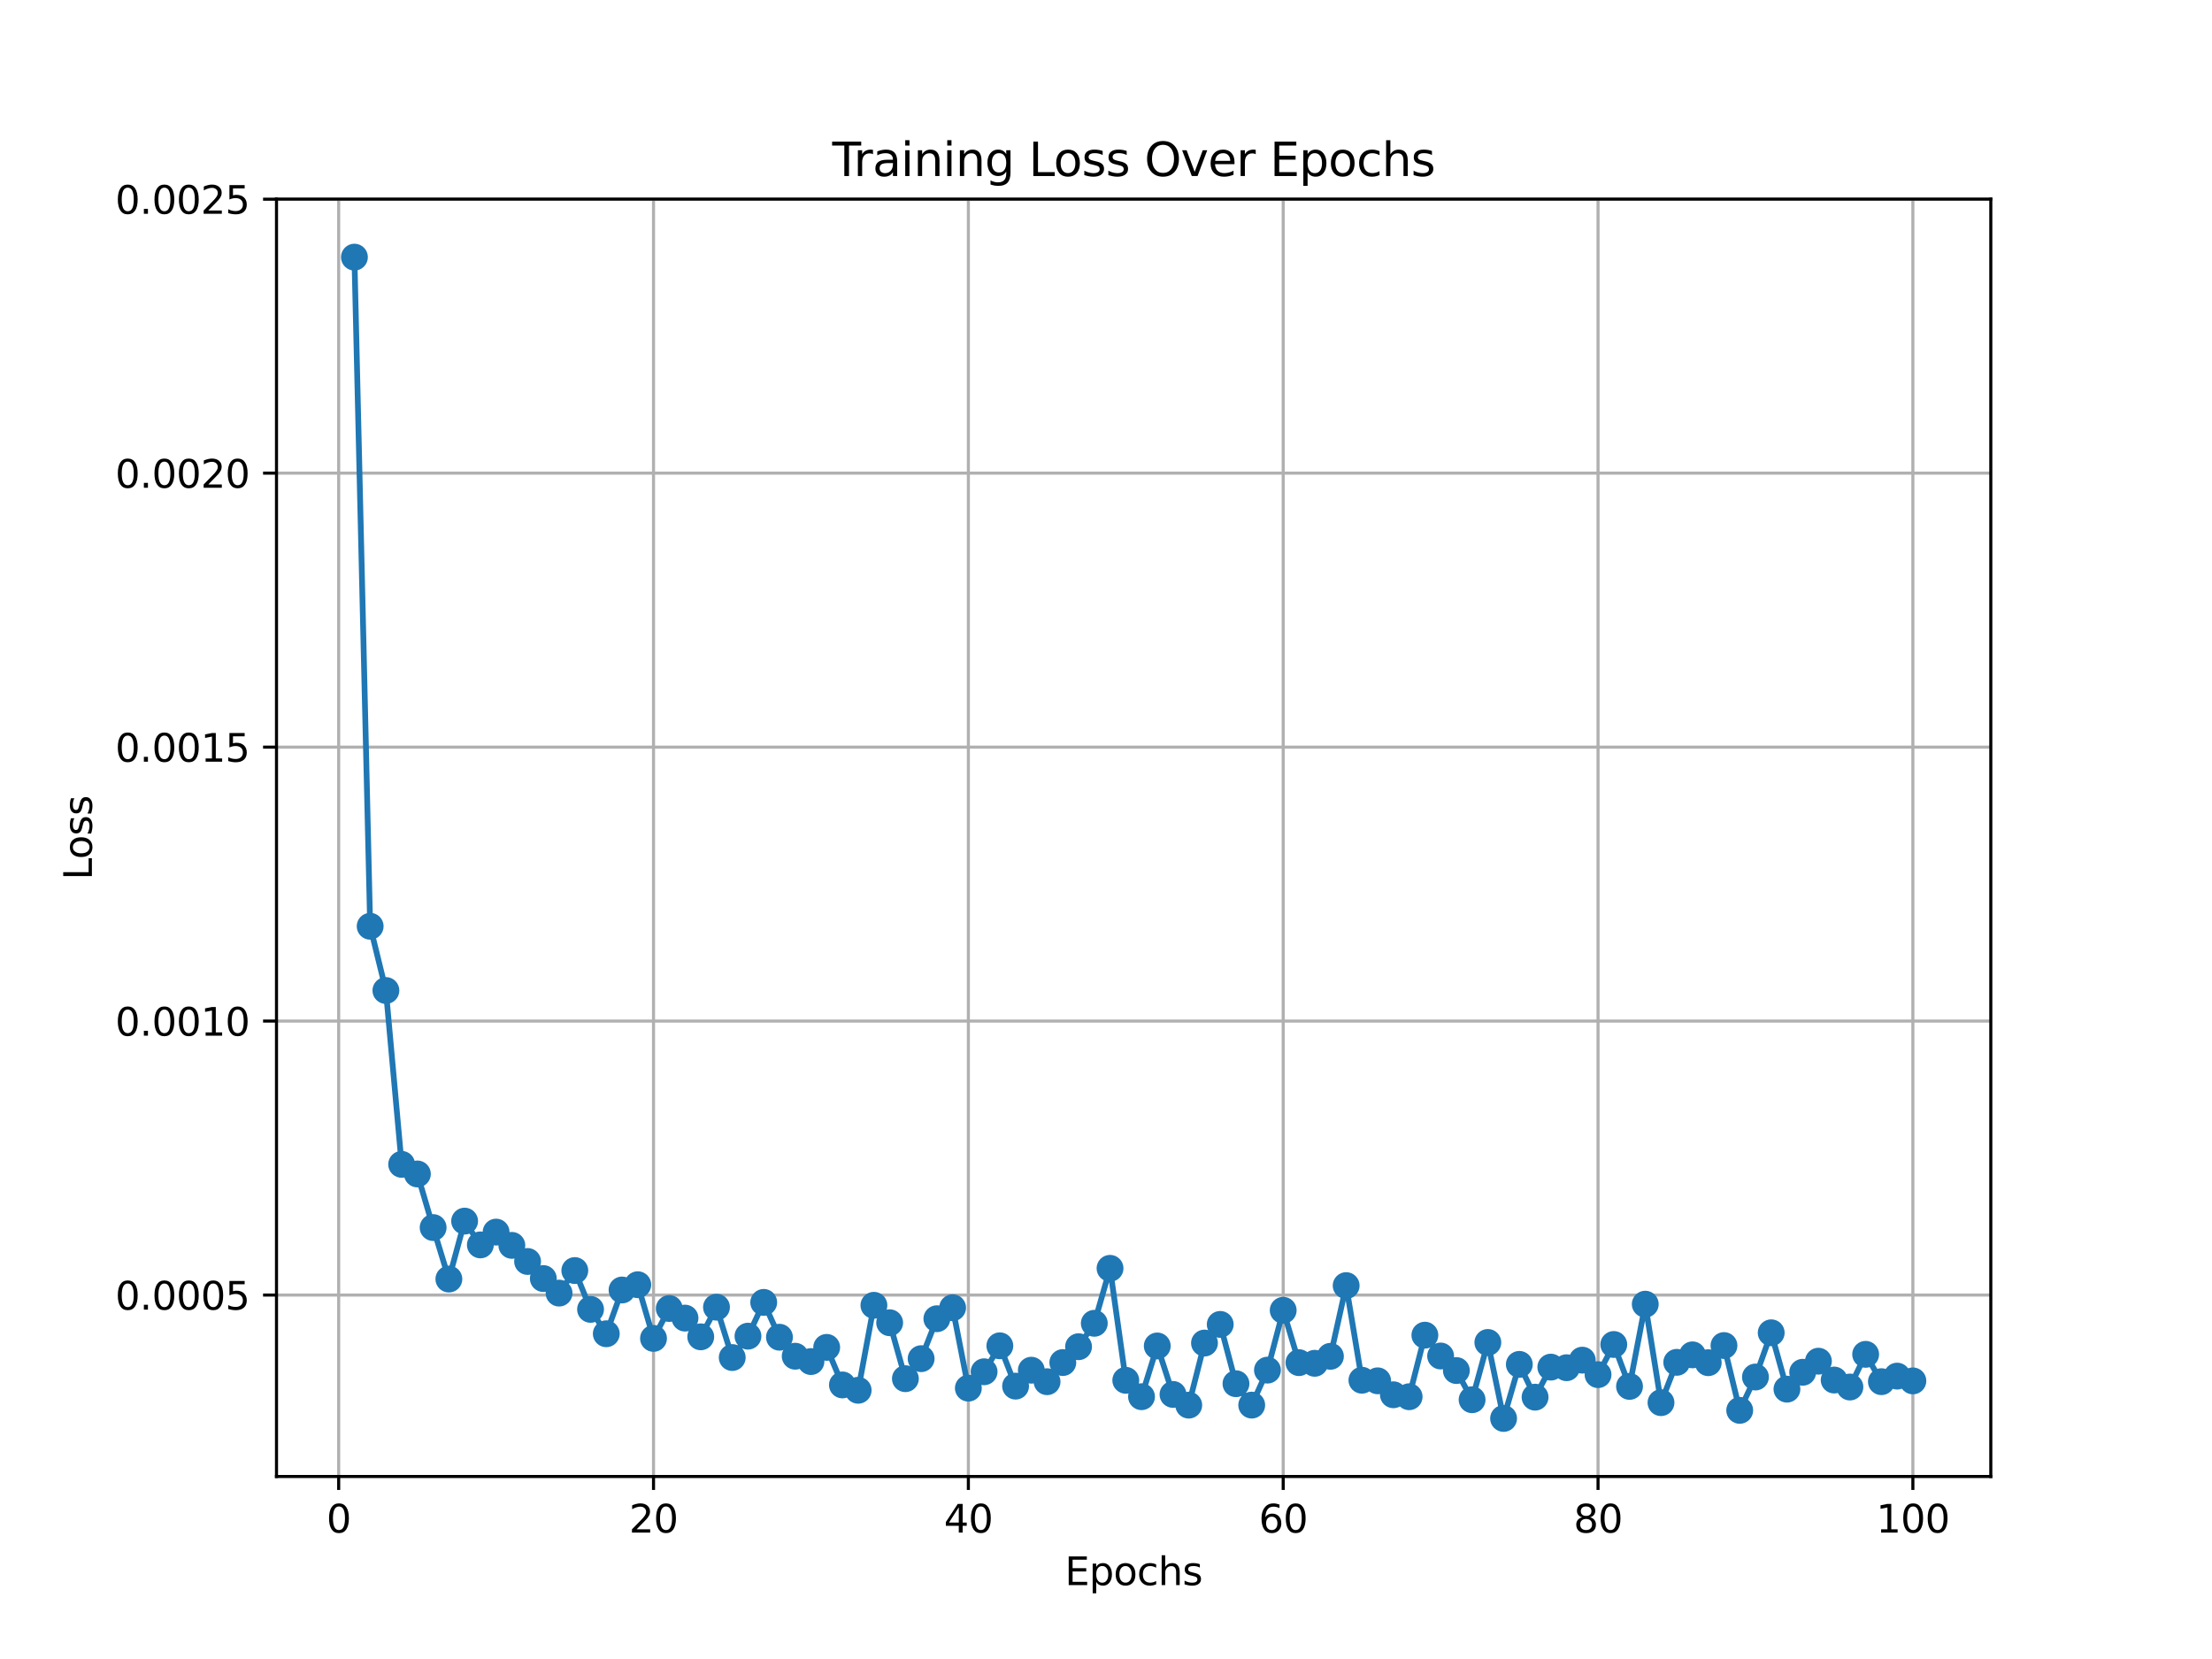 <?xml version="1.0" encoding="utf-8" standalone="no"?>
<!DOCTYPE svg PUBLIC "-//W3C//DTD SVG 1.1//EN"
  "http://www.w3.org/Graphics/SVG/1.1/DTD/svg11.dtd">
<svg xmlns:xlink="http://www.w3.org/1999/xlink" width="576pt" height="432pt" viewBox="0 0 576 432" xmlns="http://www.w3.org/2000/svg" version="1.1">
 <defs>
  <style type="text/css">*{stroke-linejoin: round; stroke-linecap: butt}</style>
 </defs>
 <g id="figure_1">
  <g id="patch_1">
   <path d="M 0 432 
L 576 432 
L 576 0 
L 0 0 
z
" style="fill: #ffffff"/>
  </g>
  <g id="axes_1">
   <g id="patch_2">
    <path d="M 72 384.48 
L 518.4 384.48 
L 518.4 51.84 
L 72 51.84 
z
" style="fill: #ffffff"/>
   </g>
   <g id="matplotlib.axis_1">
    <g id="xtick_1">
     <g id="line2d_1">
      <path d="M 88.192 384.48 
L 88.192 51.84 
" clip-path="url(#p72e7f9c5bc)" style="fill: none; stroke: #b0b0b0; stroke-width: 0.8; stroke-linecap: square"/>
     </g>
     <g id="line2d_2">
      <defs>
       <path id="m91f8c74414" d="M 0 0 
L 0 3.5 
" style="stroke: #000000; stroke-width: 0.8"/>
      </defs>
      <g>
       <use xlink:href="#m91f8c74414" x="88.192" y="384.48" style="stroke: #000000; stroke-width: 0.8"/>
      </g>
     </g>
     <g id="text_1">
      <!-- 0 -->
      <g transform="translate(85.01 399.078) scale(0.1 -0.1)">
       <defs>
        <path id="DejaVuSans-30" d="M 2034 4250 
Q 1547 4250 1301 3770 
Q 1056 3291 1056 2328 
Q 1056 1369 1301 889 
Q 1547 409 2034 409 
Q 2525 409 2770 889 
Q 3016 1369 3016 2328 
Q 3016 3291 2770 3770 
Q 2525 4250 2034 4250 
z
M 2034 4750 
Q 2819 4750 3233 4129 
Q 3647 3509 3647 2328 
Q 3647 1150 3233 529 
Q 2819 -91 2034 -91 
Q 1250 -91 836 529 
Q 422 1150 422 2328 
Q 422 3509 836 4129 
Q 1250 4750 2034 4750 
z
" transform="scale(0.016)"/>
       </defs>
       <use xlink:href="#DejaVuSans-30"/>
      </g>
     </g>
    </g>
    <g id="xtick_2">
     <g id="line2d_3">
      <path d="M 170.175 384.48 
L 170.175 51.84 
" clip-path="url(#p72e7f9c5bc)" style="fill: none; stroke: #b0b0b0; stroke-width: 0.8; stroke-linecap: square"/>
     </g>
     <g id="line2d_4">
      <g>
       <use xlink:href="#m91f8c74414" x="170.175" y="384.48" style="stroke: #000000; stroke-width: 0.8"/>
      </g>
     </g>
     <g id="text_2">
      <!-- 20 -->
      <g transform="translate(163.813 399.078) scale(0.1 -0.1)">
       <defs>
        <path id="DejaVuSans-32" d="M 1228 531 
L 3431 531 
L 3431 0 
L 469 0 
L 469 531 
Q 828 903 1448 1529 
Q 2069 2156 2228 2338 
Q 2531 2678 2651 2914 
Q 2772 3150 2772 3378 
Q 2772 3750 2511 3984 
Q 2250 4219 1831 4219 
Q 1534 4219 1204 4116 
Q 875 4013 500 3803 
L 500 4441 
Q 881 4594 1212 4672 
Q 1544 4750 1819 4750 
Q 2544 4750 2975 4387 
Q 3406 4025 3406 3419 
Q 3406 3131 3298 2873 
Q 3191 2616 2906 2266 
Q 2828 2175 2409 1742 
Q 1991 1309 1228 531 
z
" transform="scale(0.016)"/>
       </defs>
       <use xlink:href="#DejaVuSans-32"/>
       <use xlink:href="#DejaVuSans-30" x="63.623"/>
      </g>
     </g>
    </g>
    <g id="xtick_3">
     <g id="line2d_5">
      <path d="M 252.159 384.48 
L 252.159 51.84 
" clip-path="url(#p72e7f9c5bc)" style="fill: none; stroke: #b0b0b0; stroke-width: 0.8; stroke-linecap: square"/>
     </g>
     <g id="line2d_6">
      <g>
       <use xlink:href="#m91f8c74414" x="252.159" y="384.48" style="stroke: #000000; stroke-width: 0.8"/>
      </g>
     </g>
     <g id="text_3">
      <!-- 40 -->
      <g transform="translate(245.796 399.078) scale(0.1 -0.1)">
       <defs>
        <path id="DejaVuSans-34" d="M 2419 4116 
L 825 1625 
L 2419 1625 
L 2419 4116 
z
M 2253 4666 
L 3047 4666 
L 3047 1625 
L 3713 1625 
L 3713 1100 
L 3047 1100 
L 3047 0 
L 2419 0 
L 2419 1100 
L 313 1100 
L 313 1709 
L 2253 4666 
z
" transform="scale(0.016)"/>
       </defs>
       <use xlink:href="#DejaVuSans-34"/>
       <use xlink:href="#DejaVuSans-30" x="63.623"/>
      </g>
     </g>
    </g>
    <g id="xtick_4">
     <g id="line2d_7">
      <path d="M 334.142 384.48 
L 334.142 51.84 
" clip-path="url(#p72e7f9c5bc)" style="fill: none; stroke: #b0b0b0; stroke-width: 0.8; stroke-linecap: square"/>
     </g>
     <g id="line2d_8">
      <g>
       <use xlink:href="#m91f8c74414" x="334.142" y="384.48" style="stroke: #000000; stroke-width: 0.8"/>
      </g>
     </g>
     <g id="text_4">
      <!-- 60 -->
      <g transform="translate(327.78 399.078) scale(0.1 -0.1)">
       <defs>
        <path id="DejaVuSans-36" d="M 2113 2584 
Q 1688 2584 1439 2293 
Q 1191 2003 1191 1497 
Q 1191 994 1439 701 
Q 1688 409 2113 409 
Q 2538 409 2786 701 
Q 3034 994 3034 1497 
Q 3034 2003 2786 2293 
Q 2538 2584 2113 2584 
z
M 3366 4563 
L 3366 3988 
Q 3128 4100 2886 4159 
Q 2644 4219 2406 4219 
Q 1781 4219 1451 3797 
Q 1122 3375 1075 2522 
Q 1259 2794 1537 2939 
Q 1816 3084 2150 3084 
Q 2853 3084 3261 2657 
Q 3669 2231 3669 1497 
Q 3669 778 3244 343 
Q 2819 -91 2113 -91 
Q 1303 -91 875 529 
Q 447 1150 447 2328 
Q 447 3434 972 4092 
Q 1497 4750 2381 4750 
Q 2619 4750 2861 4703 
Q 3103 4656 3366 4563 
z
" transform="scale(0.016)"/>
       </defs>
       <use xlink:href="#DejaVuSans-36"/>
       <use xlink:href="#DejaVuSans-30" x="63.623"/>
      </g>
     </g>
    </g>
    <g id="xtick_5">
     <g id="line2d_9">
      <path d="M 416.126 384.48 
L 416.126 51.84 
" clip-path="url(#p72e7f9c5bc)" style="fill: none; stroke: #b0b0b0; stroke-width: 0.8; stroke-linecap: square"/>
     </g>
     <g id="line2d_10">
      <g>
       <use xlink:href="#m91f8c74414" x="416.126" y="384.48" style="stroke: #000000; stroke-width: 0.8"/>
      </g>
     </g>
     <g id="text_5">
      <!-- 80 -->
      <g transform="translate(409.763 399.078) scale(0.1 -0.1)">
       <defs>
        <path id="DejaVuSans-38" d="M 2034 2216 
Q 1584 2216 1326 1975 
Q 1069 1734 1069 1313 
Q 1069 891 1326 650 
Q 1584 409 2034 409 
Q 2484 409 2743 651 
Q 3003 894 3003 1313 
Q 3003 1734 2745 1975 
Q 2488 2216 2034 2216 
z
M 1403 2484 
Q 997 2584 770 2862 
Q 544 3141 544 3541 
Q 544 4100 942 4425 
Q 1341 4750 2034 4750 
Q 2731 4750 3128 4425 
Q 3525 4100 3525 3541 
Q 3525 3141 3298 2862 
Q 3072 2584 2669 2484 
Q 3125 2378 3379 2068 
Q 3634 1759 3634 1313 
Q 3634 634 3220 271 
Q 2806 -91 2034 -91 
Q 1263 -91 848 271 
Q 434 634 434 1313 
Q 434 1759 690 2068 
Q 947 2378 1403 2484 
z
M 1172 3481 
Q 1172 3119 1398 2916 
Q 1625 2713 2034 2713 
Q 2441 2713 2670 2916 
Q 2900 3119 2900 3481 
Q 2900 3844 2670 4047 
Q 2441 4250 2034 4250 
Q 1625 4250 1398 4047 
Q 1172 3844 1172 3481 
z
" transform="scale(0.016)"/>
       </defs>
       <use xlink:href="#DejaVuSans-38"/>
       <use xlink:href="#DejaVuSans-30" x="63.623"/>
      </g>
     </g>
    </g>
    <g id="xtick_6">
     <g id="line2d_11">
      <path d="M 498.109 384.48 
L 498.109 51.84 
" clip-path="url(#p72e7f9c5bc)" style="fill: none; stroke: #b0b0b0; stroke-width: 0.8; stroke-linecap: square"/>
     </g>
     <g id="line2d_12">
      <g>
       <use xlink:href="#m91f8c74414" x="498.109" y="384.48" style="stroke: #000000; stroke-width: 0.8"/>
      </g>
     </g>
     <g id="text_6">
      <!-- 100 -->
      <g transform="translate(488.565 399.078) scale(0.1 -0.1)">
       <defs>
        <path id="DejaVuSans-31" d="M 794 531 
L 1825 531 
L 1825 4091 
L 703 3866 
L 703 4441 
L 1819 4666 
L 2450 4666 
L 2450 531 
L 3481 531 
L 3481 0 
L 794 0 
L 794 531 
z
" transform="scale(0.016)"/>
       </defs>
       <use xlink:href="#DejaVuSans-31"/>
       <use xlink:href="#DejaVuSans-30" x="63.623"/>
       <use xlink:href="#DejaVuSans-30" x="127.246"/>
      </g>
     </g>
    </g>
    <g id="text_7">
     <!-- Epochs -->
     <g transform="translate(277.284 412.757) scale(0.1 -0.1)">
      <defs>
       <path id="DejaVuSans-45" d="M 628 4666 
L 3578 4666 
L 3578 4134 
L 1259 4134 
L 1259 2753 
L 3481 2753 
L 3481 2222 
L 1259 2222 
L 1259 531 
L 3634 531 
L 3634 0 
L 628 0 
L 628 4666 
z
" transform="scale(0.016)"/>
       <path id="DejaVuSans-70" d="M 1159 525 
L 1159 -1331 
L 581 -1331 
L 581 3500 
L 1159 3500 
L 1159 2969 
Q 1341 3281 1617 3432 
Q 1894 3584 2278 3584 
Q 2916 3584 3314 3078 
Q 3713 2572 3713 1747 
Q 3713 922 3314 415 
Q 2916 -91 2278 -91 
Q 1894 -91 1617 61 
Q 1341 213 1159 525 
z
M 3116 1747 
Q 3116 2381 2855 2742 
Q 2594 3103 2138 3103 
Q 1681 3103 1420 2742 
Q 1159 2381 1159 1747 
Q 1159 1113 1420 752 
Q 1681 391 2138 391 
Q 2594 391 2855 752 
Q 3116 1113 3116 1747 
z
" transform="scale(0.016)"/>
       <path id="DejaVuSans-6f" d="M 1959 3097 
Q 1497 3097 1228 2736 
Q 959 2375 959 1747 
Q 959 1119 1226 758 
Q 1494 397 1959 397 
Q 2419 397 2687 759 
Q 2956 1122 2956 1747 
Q 2956 2369 2687 2733 
Q 2419 3097 1959 3097 
z
M 1959 3584 
Q 2709 3584 3137 3096 
Q 3566 2609 3566 1747 
Q 3566 888 3137 398 
Q 2709 -91 1959 -91 
Q 1206 -91 779 398 
Q 353 888 353 1747 
Q 353 2609 779 3096 
Q 1206 3584 1959 3584 
z
" transform="scale(0.016)"/>
       <path id="DejaVuSans-63" d="M 3122 3366 
L 3122 2828 
Q 2878 2963 2633 3030 
Q 2388 3097 2138 3097 
Q 1578 3097 1268 2742 
Q 959 2388 959 1747 
Q 959 1106 1268 751 
Q 1578 397 2138 397 
Q 2388 397 2633 464 
Q 2878 531 3122 666 
L 3122 134 
Q 2881 22 2623 -34 
Q 2366 -91 2075 -91 
Q 1284 -91 818 406 
Q 353 903 353 1747 
Q 353 2603 823 3093 
Q 1294 3584 2113 3584 
Q 2378 3584 2631 3529 
Q 2884 3475 3122 3366 
z
" transform="scale(0.016)"/>
       <path id="DejaVuSans-68" d="M 3513 2113 
L 3513 0 
L 2938 0 
L 2938 2094 
Q 2938 2591 2744 2837 
Q 2550 3084 2163 3084 
Q 1697 3084 1428 2787 
Q 1159 2491 1159 1978 
L 1159 0 
L 581 0 
L 581 4863 
L 1159 4863 
L 1159 2956 
Q 1366 3272 1645 3428 
Q 1925 3584 2291 3584 
Q 2894 3584 3203 3211 
Q 3513 2838 3513 2113 
z
" transform="scale(0.016)"/>
       <path id="DejaVuSans-73" d="M 2834 3397 
L 2834 2853 
Q 2591 2978 2328 3040 
Q 2066 3103 1784 3103 
Q 1356 3103 1142 2972 
Q 928 2841 928 2578 
Q 928 2378 1081 2264 
Q 1234 2150 1697 2047 
L 1894 2003 
Q 2506 1872 2764 1633 
Q 3022 1394 3022 966 
Q 3022 478 2636 193 
Q 2250 -91 1575 -91 
Q 1294 -91 989 -36 
Q 684 19 347 128 
L 347 722 
Q 666 556 975 473 
Q 1284 391 1588 391 
Q 1994 391 2212 530 
Q 2431 669 2431 922 
Q 2431 1156 2273 1281 
Q 2116 1406 1581 1522 
L 1381 1569 
Q 847 1681 609 1914 
Q 372 2147 372 2553 
Q 372 3047 722 3315 
Q 1072 3584 1716 3584 
Q 2034 3584 2315 3537 
Q 2597 3491 2834 3397 
z
" transform="scale(0.016)"/>
      </defs>
      <use xlink:href="#DejaVuSans-45"/>
      <use xlink:href="#DejaVuSans-70" x="63.184"/>
      <use xlink:href="#DejaVuSans-6f" x="126.66"/>
      <use xlink:href="#DejaVuSans-63" x="187.842"/>
      <use xlink:href="#DejaVuSans-68" x="242.822"/>
      <use xlink:href="#DejaVuSans-73" x="306.201"/>
     </g>
    </g>
   </g>
   <g id="matplotlib.axis_2">
    <g id="ytick_1">
     <g id="line2d_13">
      <path d="M 72 337.227 
L 518.4 337.227 
" clip-path="url(#p72e7f9c5bc)" style="fill: none; stroke: #b0b0b0; stroke-width: 0.8; stroke-linecap: square"/>
     </g>
     <g id="line2d_14">
      <defs>
       <path id="m6be2bbe06a" d="M 0 0 
L -3.5 0 
" style="stroke: #000000; stroke-width: 0.8"/>
      </defs>
      <g>
       <use xlink:href="#m6be2bbe06a" x="72" y="337.227" style="stroke: #000000; stroke-width: 0.8"/>
      </g>
     </g>
     <g id="text_8">
      <!-- 0.0005 -->
      <g transform="translate(30.009 341.026) scale(0.1 -0.1)">
       <defs>
        <path id="DejaVuSans-2e" d="M 684 794 
L 1344 794 
L 1344 0 
L 684 0 
L 684 794 
z
" transform="scale(0.016)"/>
        <path id="DejaVuSans-35" d="M 691 4666 
L 3169 4666 
L 3169 4134 
L 1269 4134 
L 1269 2991 
Q 1406 3038 1543 3061 
Q 1681 3084 1819 3084 
Q 2600 3084 3056 2656 
Q 3513 2228 3513 1497 
Q 3513 744 3044 326 
Q 2575 -91 1722 -91 
Q 1428 -91 1123 -41 
Q 819 9 494 109 
L 494 744 
Q 775 591 1075 516 
Q 1375 441 1709 441 
Q 2250 441 2565 725 
Q 2881 1009 2881 1497 
Q 2881 1984 2565 2268 
Q 2250 2553 1709 2553 
Q 1456 2553 1204 2497 
Q 953 2441 691 2322 
L 691 4666 
z
" transform="scale(0.016)"/>
       </defs>
       <use xlink:href="#DejaVuSans-30"/>
       <use xlink:href="#DejaVuSans-2e" x="63.623"/>
       <use xlink:href="#DejaVuSans-30" x="95.41"/>
       <use xlink:href="#DejaVuSans-30" x="159.033"/>
       <use xlink:href="#DejaVuSans-30" x="222.656"/>
       <use xlink:href="#DejaVuSans-35" x="286.279"/>
      </g>
     </g>
    </g>
    <g id="ytick_2">
     <g id="line2d_15">
      <path d="M 72 265.887 
L 518.4 265.887 
" clip-path="url(#p72e7f9c5bc)" style="fill: none; stroke: #b0b0b0; stroke-width: 0.8; stroke-linecap: square"/>
     </g>
     <g id="line2d_16">
      <g>
       <use xlink:href="#m6be2bbe06a" x="72" y="265.887" style="stroke: #000000; stroke-width: 0.8"/>
      </g>
     </g>
     <g id="text_9">
      <!-- 0.0010 -->
      <g transform="translate(30.009 269.686) scale(0.1 -0.1)">
       <use xlink:href="#DejaVuSans-30"/>
       <use xlink:href="#DejaVuSans-2e" x="63.623"/>
       <use xlink:href="#DejaVuSans-30" x="95.41"/>
       <use xlink:href="#DejaVuSans-30" x="159.033"/>
       <use xlink:href="#DejaVuSans-31" x="222.656"/>
       <use xlink:href="#DejaVuSans-30" x="286.279"/>
      </g>
     </g>
    </g>
    <g id="ytick_3">
     <g id="line2d_17">
      <path d="M 72 194.547 
L 518.4 194.547 
" clip-path="url(#p72e7f9c5bc)" style="fill: none; stroke: #b0b0b0; stroke-width: 0.8; stroke-linecap: square"/>
     </g>
     <g id="line2d_18">
      <g>
       <use xlink:href="#m6be2bbe06a" x="72" y="194.547" style="stroke: #000000; stroke-width: 0.8"/>
      </g>
     </g>
     <g id="text_10">
      <!-- 0.0015 -->
      <g transform="translate(30.009 198.346) scale(0.1 -0.1)">
       <use xlink:href="#DejaVuSans-30"/>
       <use xlink:href="#DejaVuSans-2e" x="63.623"/>
       <use xlink:href="#DejaVuSans-30" x="95.41"/>
       <use xlink:href="#DejaVuSans-30" x="159.033"/>
       <use xlink:href="#DejaVuSans-31" x="222.656"/>
       <use xlink:href="#DejaVuSans-35" x="286.279"/>
      </g>
     </g>
    </g>
    <g id="ytick_4">
     <g id="line2d_19">
      <path d="M 72 123.207 
L 518.4 123.207 
" clip-path="url(#p72e7f9c5bc)" style="fill: none; stroke: #b0b0b0; stroke-width: 0.8; stroke-linecap: square"/>
     </g>
     <g id="line2d_20">
      <g>
       <use xlink:href="#m6be2bbe06a" x="72" y="123.207" style="stroke: #000000; stroke-width: 0.8"/>
      </g>
     </g>
     <g id="text_11">
      <!-- 0.0020 -->
      <g transform="translate(30.009 127.007) scale(0.1 -0.1)">
       <use xlink:href="#DejaVuSans-30"/>
       <use xlink:href="#DejaVuSans-2e" x="63.623"/>
       <use xlink:href="#DejaVuSans-30" x="95.41"/>
       <use xlink:href="#DejaVuSans-30" x="159.033"/>
       <use xlink:href="#DejaVuSans-32" x="222.656"/>
       <use xlink:href="#DejaVuSans-30" x="286.279"/>
      </g>
     </g>
    </g>
    <g id="ytick_5">
     <g id="line2d_21">
      <path d="M 72 51.867 
L 518.4 51.867 
" clip-path="url(#p72e7f9c5bc)" style="fill: none; stroke: #b0b0b0; stroke-width: 0.8; stroke-linecap: square"/>
     </g>
     <g id="line2d_22">
      <g>
       <use xlink:href="#m6be2bbe06a" x="72" y="51.867" style="stroke: #000000; stroke-width: 0.8"/>
      </g>
     </g>
     <g id="text_12">
      <!-- 0.0025 -->
      <g transform="translate(30.009 55.667) scale(0.1 -0.1)">
       <use xlink:href="#DejaVuSans-30"/>
       <use xlink:href="#DejaVuSans-2e" x="63.623"/>
       <use xlink:href="#DejaVuSans-30" x="95.41"/>
       <use xlink:href="#DejaVuSans-30" x="159.033"/>
       <use xlink:href="#DejaVuSans-32" x="222.656"/>
       <use xlink:href="#DejaVuSans-35" x="286.279"/>
      </g>
     </g>
    </g>
    <g id="text_13">
     <!-- Loss -->
     <g transform="translate(23.93 229.127) rotate(-90) scale(0.1 -0.1)">
      <defs>
       <path id="DejaVuSans-4c" d="M 628 4666 
L 1259 4666 
L 1259 531 
L 3531 531 
L 3531 0 
L 628 0 
L 628 4666 
z
" transform="scale(0.016)"/>
      </defs>
      <use xlink:href="#DejaVuSans-4c"/>
      <use xlink:href="#DejaVuSans-6f" x="53.963"/>
      <use xlink:href="#DejaVuSans-73" x="115.145"/>
      <use xlink:href="#DejaVuSans-73" x="167.244"/>
     </g>
    </g>
   </g>
   <g id="line2d_23">
    <path d="M 92.291 66.96 
L 96.39 241.196 
L 100.489 257.926 
L 104.588 303.196 
L 108.688 305.697 
L 112.787 319.654 
L 116.886 333.062 
L 120.985 317.974 
L 125.084 324.171 
L 129.183 320.837 
L 133.283 324.293 
L 137.382 328.486 
L 141.481 332.934 
L 145.58 336.721 
L 149.679 330.848 
L 153.779 340.956 
L 157.878 347.307 
L 161.977 335.911 
L 166.076 334.539 
L 170.175 348.519 
L 174.274 340.728 
L 178.374 343.231 
L 182.473 348.107 
L 186.572 340.388 
L 190.671 353.501 
L 194.77 347.933 
L 198.869 339.139 
L 202.969 348.21 
L 207.068 353.157 
L 211.167 354.547 
L 215.266 350.854 
L 219.365 360.635 
L 223.464 362.024 
L 227.564 339.897 
L 231.663 344.439 
L 235.762 359.008 
L 239.861 353.795 
L 243.96 343.394 
L 248.06 340.53 
L 252.159 361.471 
L 256.258 357.205 
L 260.357 350.446 
L 264.456 360.945 
L 268.555 356.798 
L 272.655 359.792 
L 276.754 354.807 
L 280.853 350.68 
L 284.952 344.583 
L 289.051 330.27 
L 293.15 359.429 
L 297.25 363.698 
L 301.349 350.484 
L 305.448 363.104 
L 309.547 365.894 
L 313.646 349.728 
L 317.745 344.873 
L 321.845 360.317 
L 325.944 365.888 
L 330.043 356.778 
L 334.142 341.201 
L 338.241 354.827 
L 342.34 355 
L 346.44 353.181 
L 350.539 334.77 
L 354.638 359.408 
L 358.737 359.563 
L 362.836 363.195 
L 366.936 363.706 
L 371.035 347.675 
L 375.134 353.1 
L 379.233 356.887 
L 383.332 364.489 
L 387.431 349.572 
L 391.531 369.36 
L 395.63 355.282 
L 399.729 363.819 
L 403.828 355.996 
L 407.927 356.151 
L 412.026 354.181 
L 416.126 357.951 
L 420.225 350.102 
L 424.324 361.017 
L 428.423 339.604 
L 432.522 365.248 
L 436.621 354.749 
L 440.721 352.801 
L 444.82 354.843 
L 448.919 350.378 
L 453.018 367.254 
L 457.117 358.573 
L 461.217 347.056 
L 465.316 361.731 
L 469.415 357.337 
L 473.514 354.45 
L 477.613 359.358 
L 481.712 361.178 
L 485.812 352.667 
L 489.911 359.785 
L 494.01 358.337 
L 498.109 359.583 
" clip-path="url(#p72e7f9c5bc)" style="fill: none; stroke: #1f77b4; stroke-width: 1.5; stroke-linecap: square"/>
    <defs>
     <path id="m733163e332" d="M 0 3 
C 0.796 3 1.559 2.684 2.121 2.121 
C 2.684 1.559 3 0.796 3 0 
C 3 -0.796 2.684 -1.559 2.121 -2.121 
C 1.559 -2.684 0.796 -3 0 -3 
C -0.796 -3 -1.559 -2.684 -2.121 -2.121 
C -2.684 -1.559 -3 -0.796 -3 0 
C -3 0.796 -2.684 1.559 -2.121 2.121 
C -1.559 2.684 -0.796 3 0 3 
z
" style="stroke: #1f77b4"/>
    </defs>
    <g clip-path="url(#p72e7f9c5bc)">
     <use xlink:href="#m733163e332" x="92.291" y="66.96" style="fill: #1f77b4; stroke: #1f77b4"/>
     <use xlink:href="#m733163e332" x="96.39" y="241.196" style="fill: #1f77b4; stroke: #1f77b4"/>
     <use xlink:href="#m733163e332" x="100.489" y="257.926" style="fill: #1f77b4; stroke: #1f77b4"/>
     <use xlink:href="#m733163e332" x="104.588" y="303.196" style="fill: #1f77b4; stroke: #1f77b4"/>
     <use xlink:href="#m733163e332" x="108.688" y="305.697" style="fill: #1f77b4; stroke: #1f77b4"/>
     <use xlink:href="#m733163e332" x="112.787" y="319.654" style="fill: #1f77b4; stroke: #1f77b4"/>
     <use xlink:href="#m733163e332" x="116.886" y="333.062" style="fill: #1f77b4; stroke: #1f77b4"/>
     <use xlink:href="#m733163e332" x="120.985" y="317.974" style="fill: #1f77b4; stroke: #1f77b4"/>
     <use xlink:href="#m733163e332" x="125.084" y="324.171" style="fill: #1f77b4; stroke: #1f77b4"/>
     <use xlink:href="#m733163e332" x="129.183" y="320.837" style="fill: #1f77b4; stroke: #1f77b4"/>
     <use xlink:href="#m733163e332" x="133.283" y="324.293" style="fill: #1f77b4; stroke: #1f77b4"/>
     <use xlink:href="#m733163e332" x="137.382" y="328.486" style="fill: #1f77b4; stroke: #1f77b4"/>
     <use xlink:href="#m733163e332" x="141.481" y="332.934" style="fill: #1f77b4; stroke: #1f77b4"/>
     <use xlink:href="#m733163e332" x="145.58" y="336.721" style="fill: #1f77b4; stroke: #1f77b4"/>
     <use xlink:href="#m733163e332" x="149.679" y="330.848" style="fill: #1f77b4; stroke: #1f77b4"/>
     <use xlink:href="#m733163e332" x="153.779" y="340.956" style="fill: #1f77b4; stroke: #1f77b4"/>
     <use xlink:href="#m733163e332" x="157.878" y="347.307" style="fill: #1f77b4; stroke: #1f77b4"/>
     <use xlink:href="#m733163e332" x="161.977" y="335.911" style="fill: #1f77b4; stroke: #1f77b4"/>
     <use xlink:href="#m733163e332" x="166.076" y="334.539" style="fill: #1f77b4; stroke: #1f77b4"/>
     <use xlink:href="#m733163e332" x="170.175" y="348.519" style="fill: #1f77b4; stroke: #1f77b4"/>
     <use xlink:href="#m733163e332" x="174.274" y="340.728" style="fill: #1f77b4; stroke: #1f77b4"/>
     <use xlink:href="#m733163e332" x="178.374" y="343.231" style="fill: #1f77b4; stroke: #1f77b4"/>
     <use xlink:href="#m733163e332" x="182.473" y="348.107" style="fill: #1f77b4; stroke: #1f77b4"/>
     <use xlink:href="#m733163e332" x="186.572" y="340.388" style="fill: #1f77b4; stroke: #1f77b4"/>
     <use xlink:href="#m733163e332" x="190.671" y="353.501" style="fill: #1f77b4; stroke: #1f77b4"/>
     <use xlink:href="#m733163e332" x="194.77" y="347.933" style="fill: #1f77b4; stroke: #1f77b4"/>
     <use xlink:href="#m733163e332" x="198.869" y="339.139" style="fill: #1f77b4; stroke: #1f77b4"/>
     <use xlink:href="#m733163e332" x="202.969" y="348.21" style="fill: #1f77b4; stroke: #1f77b4"/>
     <use xlink:href="#m733163e332" x="207.068" y="353.157" style="fill: #1f77b4; stroke: #1f77b4"/>
     <use xlink:href="#m733163e332" x="211.167" y="354.547" style="fill: #1f77b4; stroke: #1f77b4"/>
     <use xlink:href="#m733163e332" x="215.266" y="350.854" style="fill: #1f77b4; stroke: #1f77b4"/>
     <use xlink:href="#m733163e332" x="219.365" y="360.635" style="fill: #1f77b4; stroke: #1f77b4"/>
     <use xlink:href="#m733163e332" x="223.464" y="362.024" style="fill: #1f77b4; stroke: #1f77b4"/>
     <use xlink:href="#m733163e332" x="227.564" y="339.897" style="fill: #1f77b4; stroke: #1f77b4"/>
     <use xlink:href="#m733163e332" x="231.663" y="344.439" style="fill: #1f77b4; stroke: #1f77b4"/>
     <use xlink:href="#m733163e332" x="235.762" y="359.008" style="fill: #1f77b4; stroke: #1f77b4"/>
     <use xlink:href="#m733163e332" x="239.861" y="353.795" style="fill: #1f77b4; stroke: #1f77b4"/>
     <use xlink:href="#m733163e332" x="243.96" y="343.394" style="fill: #1f77b4; stroke: #1f77b4"/>
     <use xlink:href="#m733163e332" x="248.06" y="340.53" style="fill: #1f77b4; stroke: #1f77b4"/>
     <use xlink:href="#m733163e332" x="252.159" y="361.471" style="fill: #1f77b4; stroke: #1f77b4"/>
     <use xlink:href="#m733163e332" x="256.258" y="357.205" style="fill: #1f77b4; stroke: #1f77b4"/>
     <use xlink:href="#m733163e332" x="260.357" y="350.446" style="fill: #1f77b4; stroke: #1f77b4"/>
     <use xlink:href="#m733163e332" x="264.456" y="360.945" style="fill: #1f77b4; stroke: #1f77b4"/>
     <use xlink:href="#m733163e332" x="268.555" y="356.798" style="fill: #1f77b4; stroke: #1f77b4"/>
     <use xlink:href="#m733163e332" x="272.655" y="359.792" style="fill: #1f77b4; stroke: #1f77b4"/>
     <use xlink:href="#m733163e332" x="276.754" y="354.807" style="fill: #1f77b4; stroke: #1f77b4"/>
     <use xlink:href="#m733163e332" x="280.853" y="350.68" style="fill: #1f77b4; stroke: #1f77b4"/>
     <use xlink:href="#m733163e332" x="284.952" y="344.583" style="fill: #1f77b4; stroke: #1f77b4"/>
     <use xlink:href="#m733163e332" x="289.051" y="330.27" style="fill: #1f77b4; stroke: #1f77b4"/>
     <use xlink:href="#m733163e332" x="293.15" y="359.429" style="fill: #1f77b4; stroke: #1f77b4"/>
     <use xlink:href="#m733163e332" x="297.25" y="363.698" style="fill: #1f77b4; stroke: #1f77b4"/>
     <use xlink:href="#m733163e332" x="301.349" y="350.484" style="fill: #1f77b4; stroke: #1f77b4"/>
     <use xlink:href="#m733163e332" x="305.448" y="363.104" style="fill: #1f77b4; stroke: #1f77b4"/>
     <use xlink:href="#m733163e332" x="309.547" y="365.894" style="fill: #1f77b4; stroke: #1f77b4"/>
     <use xlink:href="#m733163e332" x="313.646" y="349.728" style="fill: #1f77b4; stroke: #1f77b4"/>
     <use xlink:href="#m733163e332" x="317.745" y="344.873" style="fill: #1f77b4; stroke: #1f77b4"/>
     <use xlink:href="#m733163e332" x="321.845" y="360.317" style="fill: #1f77b4; stroke: #1f77b4"/>
     <use xlink:href="#m733163e332" x="325.944" y="365.888" style="fill: #1f77b4; stroke: #1f77b4"/>
     <use xlink:href="#m733163e332" x="330.043" y="356.778" style="fill: #1f77b4; stroke: #1f77b4"/>
     <use xlink:href="#m733163e332" x="334.142" y="341.201" style="fill: #1f77b4; stroke: #1f77b4"/>
     <use xlink:href="#m733163e332" x="338.241" y="354.827" style="fill: #1f77b4; stroke: #1f77b4"/>
     <use xlink:href="#m733163e332" x="342.34" y="355" style="fill: #1f77b4; stroke: #1f77b4"/>
     <use xlink:href="#m733163e332" x="346.44" y="353.181" style="fill: #1f77b4; stroke: #1f77b4"/>
     <use xlink:href="#m733163e332" x="350.539" y="334.77" style="fill: #1f77b4; stroke: #1f77b4"/>
     <use xlink:href="#m733163e332" x="354.638" y="359.408" style="fill: #1f77b4; stroke: #1f77b4"/>
     <use xlink:href="#m733163e332" x="358.737" y="359.563" style="fill: #1f77b4; stroke: #1f77b4"/>
     <use xlink:href="#m733163e332" x="362.836" y="363.195" style="fill: #1f77b4; stroke: #1f77b4"/>
     <use xlink:href="#m733163e332" x="366.936" y="363.706" style="fill: #1f77b4; stroke: #1f77b4"/>
     <use xlink:href="#m733163e332" x="371.035" y="347.675" style="fill: #1f77b4; stroke: #1f77b4"/>
     <use xlink:href="#m733163e332" x="375.134" y="353.1" style="fill: #1f77b4; stroke: #1f77b4"/>
     <use xlink:href="#m733163e332" x="379.233" y="356.887" style="fill: #1f77b4; stroke: #1f77b4"/>
     <use xlink:href="#m733163e332" x="383.332" y="364.489" style="fill: #1f77b4; stroke: #1f77b4"/>
     <use xlink:href="#m733163e332" x="387.431" y="349.572" style="fill: #1f77b4; stroke: #1f77b4"/>
     <use xlink:href="#m733163e332" x="391.531" y="369.36" style="fill: #1f77b4; stroke: #1f77b4"/>
     <use xlink:href="#m733163e332" x="395.63" y="355.282" style="fill: #1f77b4; stroke: #1f77b4"/>
     <use xlink:href="#m733163e332" x="399.729" y="363.819" style="fill: #1f77b4; stroke: #1f77b4"/>
     <use xlink:href="#m733163e332" x="403.828" y="355.996" style="fill: #1f77b4; stroke: #1f77b4"/>
     <use xlink:href="#m733163e332" x="407.927" y="356.151" style="fill: #1f77b4; stroke: #1f77b4"/>
     <use xlink:href="#m733163e332" x="412.026" y="354.181" style="fill: #1f77b4; stroke: #1f77b4"/>
     <use xlink:href="#m733163e332" x="416.126" y="357.951" style="fill: #1f77b4; stroke: #1f77b4"/>
     <use xlink:href="#m733163e332" x="420.225" y="350.102" style="fill: #1f77b4; stroke: #1f77b4"/>
     <use xlink:href="#m733163e332" x="424.324" y="361.017" style="fill: #1f77b4; stroke: #1f77b4"/>
     <use xlink:href="#m733163e332" x="428.423" y="339.604" style="fill: #1f77b4; stroke: #1f77b4"/>
     <use xlink:href="#m733163e332" x="432.522" y="365.248" style="fill: #1f77b4; stroke: #1f77b4"/>
     <use xlink:href="#m733163e332" x="436.621" y="354.749" style="fill: #1f77b4; stroke: #1f77b4"/>
     <use xlink:href="#m733163e332" x="440.721" y="352.801" style="fill: #1f77b4; stroke: #1f77b4"/>
     <use xlink:href="#m733163e332" x="444.82" y="354.843" style="fill: #1f77b4; stroke: #1f77b4"/>
     <use xlink:href="#m733163e332" x="448.919" y="350.378" style="fill: #1f77b4; stroke: #1f77b4"/>
     <use xlink:href="#m733163e332" x="453.018" y="367.254" style="fill: #1f77b4; stroke: #1f77b4"/>
     <use xlink:href="#m733163e332" x="457.117" y="358.573" style="fill: #1f77b4; stroke: #1f77b4"/>
     <use xlink:href="#m733163e332" x="461.217" y="347.056" style="fill: #1f77b4; stroke: #1f77b4"/>
     <use xlink:href="#m733163e332" x="465.316" y="361.731" style="fill: #1f77b4; stroke: #1f77b4"/>
     <use xlink:href="#m733163e332" x="469.415" y="357.337" style="fill: #1f77b4; stroke: #1f77b4"/>
     <use xlink:href="#m733163e332" x="473.514" y="354.45" style="fill: #1f77b4; stroke: #1f77b4"/>
     <use xlink:href="#m733163e332" x="477.613" y="359.358" style="fill: #1f77b4; stroke: #1f77b4"/>
     <use xlink:href="#m733163e332" x="481.712" y="361.178" style="fill: #1f77b4; stroke: #1f77b4"/>
     <use xlink:href="#m733163e332" x="485.812" y="352.667" style="fill: #1f77b4; stroke: #1f77b4"/>
     <use xlink:href="#m733163e332" x="489.911" y="359.785" style="fill: #1f77b4; stroke: #1f77b4"/>
     <use xlink:href="#m733163e332" x="494.01" y="358.337" style="fill: #1f77b4; stroke: #1f77b4"/>
     <use xlink:href="#m733163e332" x="498.109" y="359.583" style="fill: #1f77b4; stroke: #1f77b4"/>
    </g>
   </g>
   <g id="patch_3">
    <path d="M 72 384.48 
L 72 51.84 
" style="fill: none; stroke: #000000; stroke-width: 0.8; stroke-linejoin: miter; stroke-linecap: square"/>
   </g>
   <g id="patch_4">
    <path d="M 518.4 384.48 
L 518.4 51.84 
" style="fill: none; stroke: #000000; stroke-width: 0.8; stroke-linejoin: miter; stroke-linecap: square"/>
   </g>
   <g id="patch_5">
    <path d="M 72 384.48 
L 518.4 384.48 
" style="fill: none; stroke: #000000; stroke-width: 0.8; stroke-linejoin: miter; stroke-linecap: square"/>
   </g>
   <g id="patch_6">
    <path d="M 72 51.84 
L 518.4 51.84 
" style="fill: none; stroke: #000000; stroke-width: 0.8; stroke-linejoin: miter; stroke-linecap: square"/>
   </g>
   <g id="text_14">
    <!-- Training Loss Over Epochs -->
    <g transform="translate(216.716 45.84) scale(0.12 -0.12)">
     <defs>
      <path id="DejaVuSans-54" d="M -19 4666 
L 3928 4666 
L 3928 4134 
L 2272 4134 
L 2272 0 
L 1638 0 
L 1638 4134 
L -19 4134 
L -19 4666 
z
" transform="scale(0.016)"/>
      <path id="DejaVuSans-72" d="M 2631 2963 
Q 2534 3019 2420 3045 
Q 2306 3072 2169 3072 
Q 1681 3072 1420 2755 
Q 1159 2438 1159 1844 
L 1159 0 
L 581 0 
L 581 3500 
L 1159 3500 
L 1159 2956 
Q 1341 3275 1631 3429 
Q 1922 3584 2338 3584 
Q 2397 3584 2469 3576 
Q 2541 3569 2628 3553 
L 2631 2963 
z
" transform="scale(0.016)"/>
      <path id="DejaVuSans-61" d="M 2194 1759 
Q 1497 1759 1228 1600 
Q 959 1441 959 1056 
Q 959 750 1161 570 
Q 1363 391 1709 391 
Q 2188 391 2477 730 
Q 2766 1069 2766 1631 
L 2766 1759 
L 2194 1759 
z
M 3341 1997 
L 3341 0 
L 2766 0 
L 2766 531 
Q 2569 213 2275 61 
Q 1981 -91 1556 -91 
Q 1019 -91 701 211 
Q 384 513 384 1019 
Q 384 1609 779 1909 
Q 1175 2209 1959 2209 
L 2766 2209 
L 2766 2266 
Q 2766 2663 2505 2880 
Q 2244 3097 1772 3097 
Q 1472 3097 1187 3025 
Q 903 2953 641 2809 
L 641 3341 
Q 956 3463 1253 3523 
Q 1550 3584 1831 3584 
Q 2591 3584 2966 3190 
Q 3341 2797 3341 1997 
z
" transform="scale(0.016)"/>
      <path id="DejaVuSans-69" d="M 603 3500 
L 1178 3500 
L 1178 0 
L 603 0 
L 603 3500 
z
M 603 4863 
L 1178 4863 
L 1178 4134 
L 603 4134 
L 603 4863 
z
" transform="scale(0.016)"/>
      <path id="DejaVuSans-6e" d="M 3513 2113 
L 3513 0 
L 2938 0 
L 2938 2094 
Q 2938 2591 2744 2837 
Q 2550 3084 2163 3084 
Q 1697 3084 1428 2787 
Q 1159 2491 1159 1978 
L 1159 0 
L 581 0 
L 581 3500 
L 1159 3500 
L 1159 2956 
Q 1366 3272 1645 3428 
Q 1925 3584 2291 3584 
Q 2894 3584 3203 3211 
Q 3513 2838 3513 2113 
z
" transform="scale(0.016)"/>
      <path id="DejaVuSans-67" d="M 2906 1791 
Q 2906 2416 2648 2759 
Q 2391 3103 1925 3103 
Q 1463 3103 1205 2759 
Q 947 2416 947 1791 
Q 947 1169 1205 825 
Q 1463 481 1925 481 
Q 2391 481 2648 825 
Q 2906 1169 2906 1791 
z
M 3481 434 
Q 3481 -459 3084 -895 
Q 2688 -1331 1869 -1331 
Q 1566 -1331 1297 -1286 
Q 1028 -1241 775 -1147 
L 775 -588 
Q 1028 -725 1275 -790 
Q 1522 -856 1778 -856 
Q 2344 -856 2625 -561 
Q 2906 -266 2906 331 
L 2906 616 
Q 2728 306 2450 153 
Q 2172 0 1784 0 
Q 1141 0 747 490 
Q 353 981 353 1791 
Q 353 2603 747 3093 
Q 1141 3584 1784 3584 
Q 2172 3584 2450 3431 
Q 2728 3278 2906 2969 
L 2906 3500 
L 3481 3500 
L 3481 434 
z
" transform="scale(0.016)"/>
      <path id="DejaVuSans-20" transform="scale(0.016)"/>
      <path id="DejaVuSans-4f" d="M 2522 4238 
Q 1834 4238 1429 3725 
Q 1025 3213 1025 2328 
Q 1025 1447 1429 934 
Q 1834 422 2522 422 
Q 3209 422 3611 934 
Q 4013 1447 4013 2328 
Q 4013 3213 3611 3725 
Q 3209 4238 2522 4238 
z
M 2522 4750 
Q 3503 4750 4090 4092 
Q 4678 3434 4678 2328 
Q 4678 1225 4090 567 
Q 3503 -91 2522 -91 
Q 1538 -91 948 565 
Q 359 1222 359 2328 
Q 359 3434 948 4092 
Q 1538 4750 2522 4750 
z
" transform="scale(0.016)"/>
      <path id="DejaVuSans-76" d="M 191 3500 
L 800 3500 
L 1894 563 
L 2988 3500 
L 3597 3500 
L 2284 0 
L 1503 0 
L 191 3500 
z
" transform="scale(0.016)"/>
      <path id="DejaVuSans-65" d="M 3597 1894 
L 3597 1613 
L 953 1613 
Q 991 1019 1311 708 
Q 1631 397 2203 397 
Q 2534 397 2845 478 
Q 3156 559 3463 722 
L 3463 178 
Q 3153 47 2828 -22 
Q 2503 -91 2169 -91 
Q 1331 -91 842 396 
Q 353 884 353 1716 
Q 353 2575 817 3079 
Q 1281 3584 2069 3584 
Q 2775 3584 3186 3129 
Q 3597 2675 3597 1894 
z
M 3022 2063 
Q 3016 2534 2758 2815 
Q 2500 3097 2075 3097 
Q 1594 3097 1305 2825 
Q 1016 2553 972 2059 
L 3022 2063 
z
" transform="scale(0.016)"/>
     </defs>
     <use xlink:href="#DejaVuSans-54"/>
     <use xlink:href="#DejaVuSans-72" x="46.334"/>
     <use xlink:href="#DejaVuSans-61" x="87.447"/>
     <use xlink:href="#DejaVuSans-69" x="148.727"/>
     <use xlink:href="#DejaVuSans-6e" x="176.51"/>
     <use xlink:href="#DejaVuSans-69" x="239.889"/>
     <use xlink:href="#DejaVuSans-6e" x="267.672"/>
     <use xlink:href="#DejaVuSans-67" x="331.051"/>
     <use xlink:href="#DejaVuSans-20" x="394.527"/>
     <use xlink:href="#DejaVuSans-4c" x="426.314"/>
     <use xlink:href="#DejaVuSans-6f" x="480.277"/>
     <use xlink:href="#DejaVuSans-73" x="541.459"/>
     <use xlink:href="#DejaVuSans-73" x="593.559"/>
     <use xlink:href="#DejaVuSans-20" x="645.658"/>
     <use xlink:href="#DejaVuSans-4f" x="677.445"/>
     <use xlink:href="#DejaVuSans-76" x="756.156"/>
     <use xlink:href="#DejaVuSans-65" x="815.336"/>
     <use xlink:href="#DejaVuSans-72" x="876.859"/>
     <use xlink:href="#DejaVuSans-20" x="917.973"/>
     <use xlink:href="#DejaVuSans-45" x="949.76"/>
     <use xlink:href="#DejaVuSans-70" x="1012.943"/>
     <use xlink:href="#DejaVuSans-6f" x="1076.42"/>
     <use xlink:href="#DejaVuSans-63" x="1137.602"/>
     <use xlink:href="#DejaVuSans-68" x="1192.582"/>
     <use xlink:href="#DejaVuSans-73" x="1255.961"/>
    </g>
   </g>
  </g>
 </g>
 <defs>
  <clipPath id="p72e7f9c5bc">
   <rect x="72" y="51.84" width="446.4" height="332.64"/>
  </clipPath>
 </defs>
</svg>
